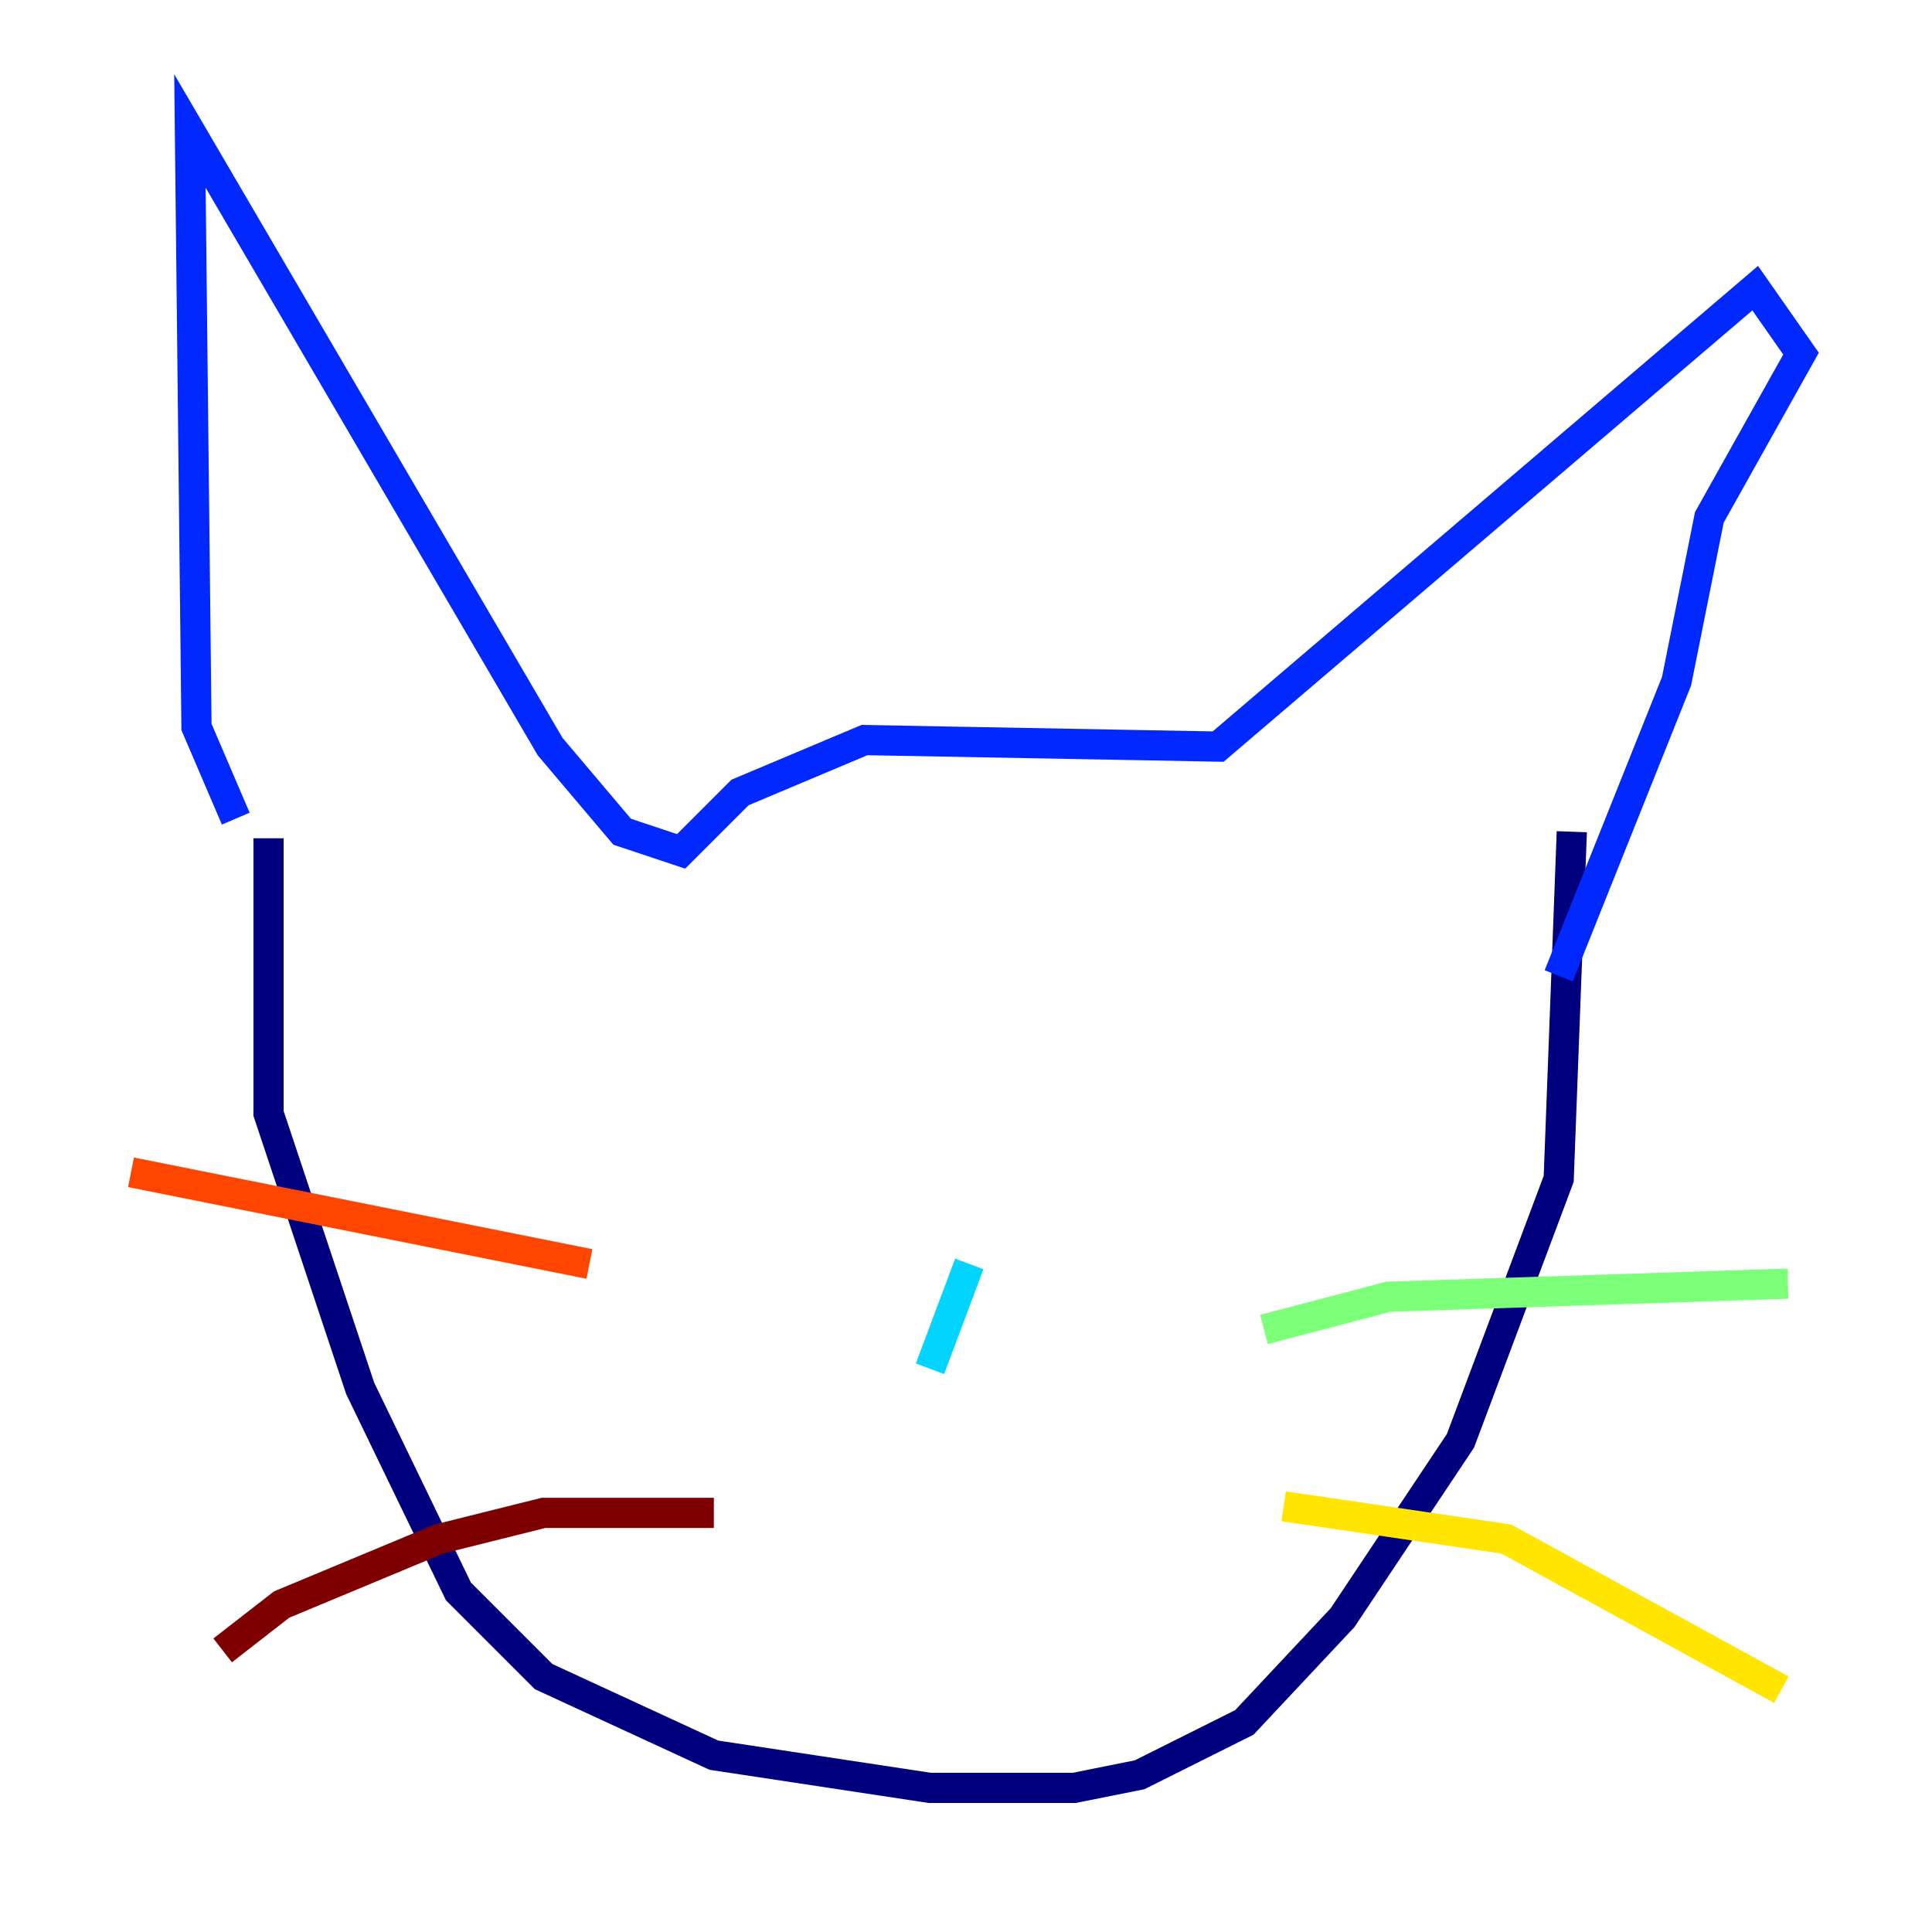 <?xml version="1.0" encoding="utf-8" ?>
<svg baseProfile="tiny" height="128" version="1.2" viewBox="0,0,128,128" width="128" xmlns="http://www.w3.org/2000/svg" xmlns:ev="http://www.w3.org/2001/xml-events" xmlns:xlink="http://www.w3.org/1999/xlink"><defs /><polyline fill="none" points="17.79,55.539 17.79,73.763 23.864,91.986 30.373,105.437 36.014,111.078 47.295,116.285 61.614,118.454 71.159,118.454 75.498,117.586 82.441,114.115 88.949,107.173 96.759,95.458 103.268,78.102 104.136,55.105" stroke="#00007f" stroke-width="2" /><polyline fill="none" points="15.62,54.237 13.017,48.163 12.583,8.678 36.447,49.464 41.22,55.105 45.125,56.407 49.031,52.502 57.275,49.031 80.705,49.464 116.285,19.091 119.322,23.43 113.248,34.278 111.078,45.125 103.268,64.651" stroke="#0028ff" stroke-width="2" /><polyline fill="none" points="64.217,83.742 61.614,90.685" stroke="#00d4ff" stroke-width="2" /><polyline fill="none" points="83.742,88.081 91.986,85.912 118.454,85.044" stroke="#7cff79" stroke-width="2" /><polyline fill="none" points="85.044,99.797 99.797,101.966 118.02,111.946" stroke="#ffe500" stroke-width="2" /><polyline fill="none" points="39.051,83.742 8.678,77.668" stroke="#ff4600" stroke-width="2" /><polyline fill="none" points="47.295,100.231 36.014,100.231 29.071,101.966 18.658,106.305 14.752,109.342" stroke="#7f0000" stroke-width="2" /></svg>